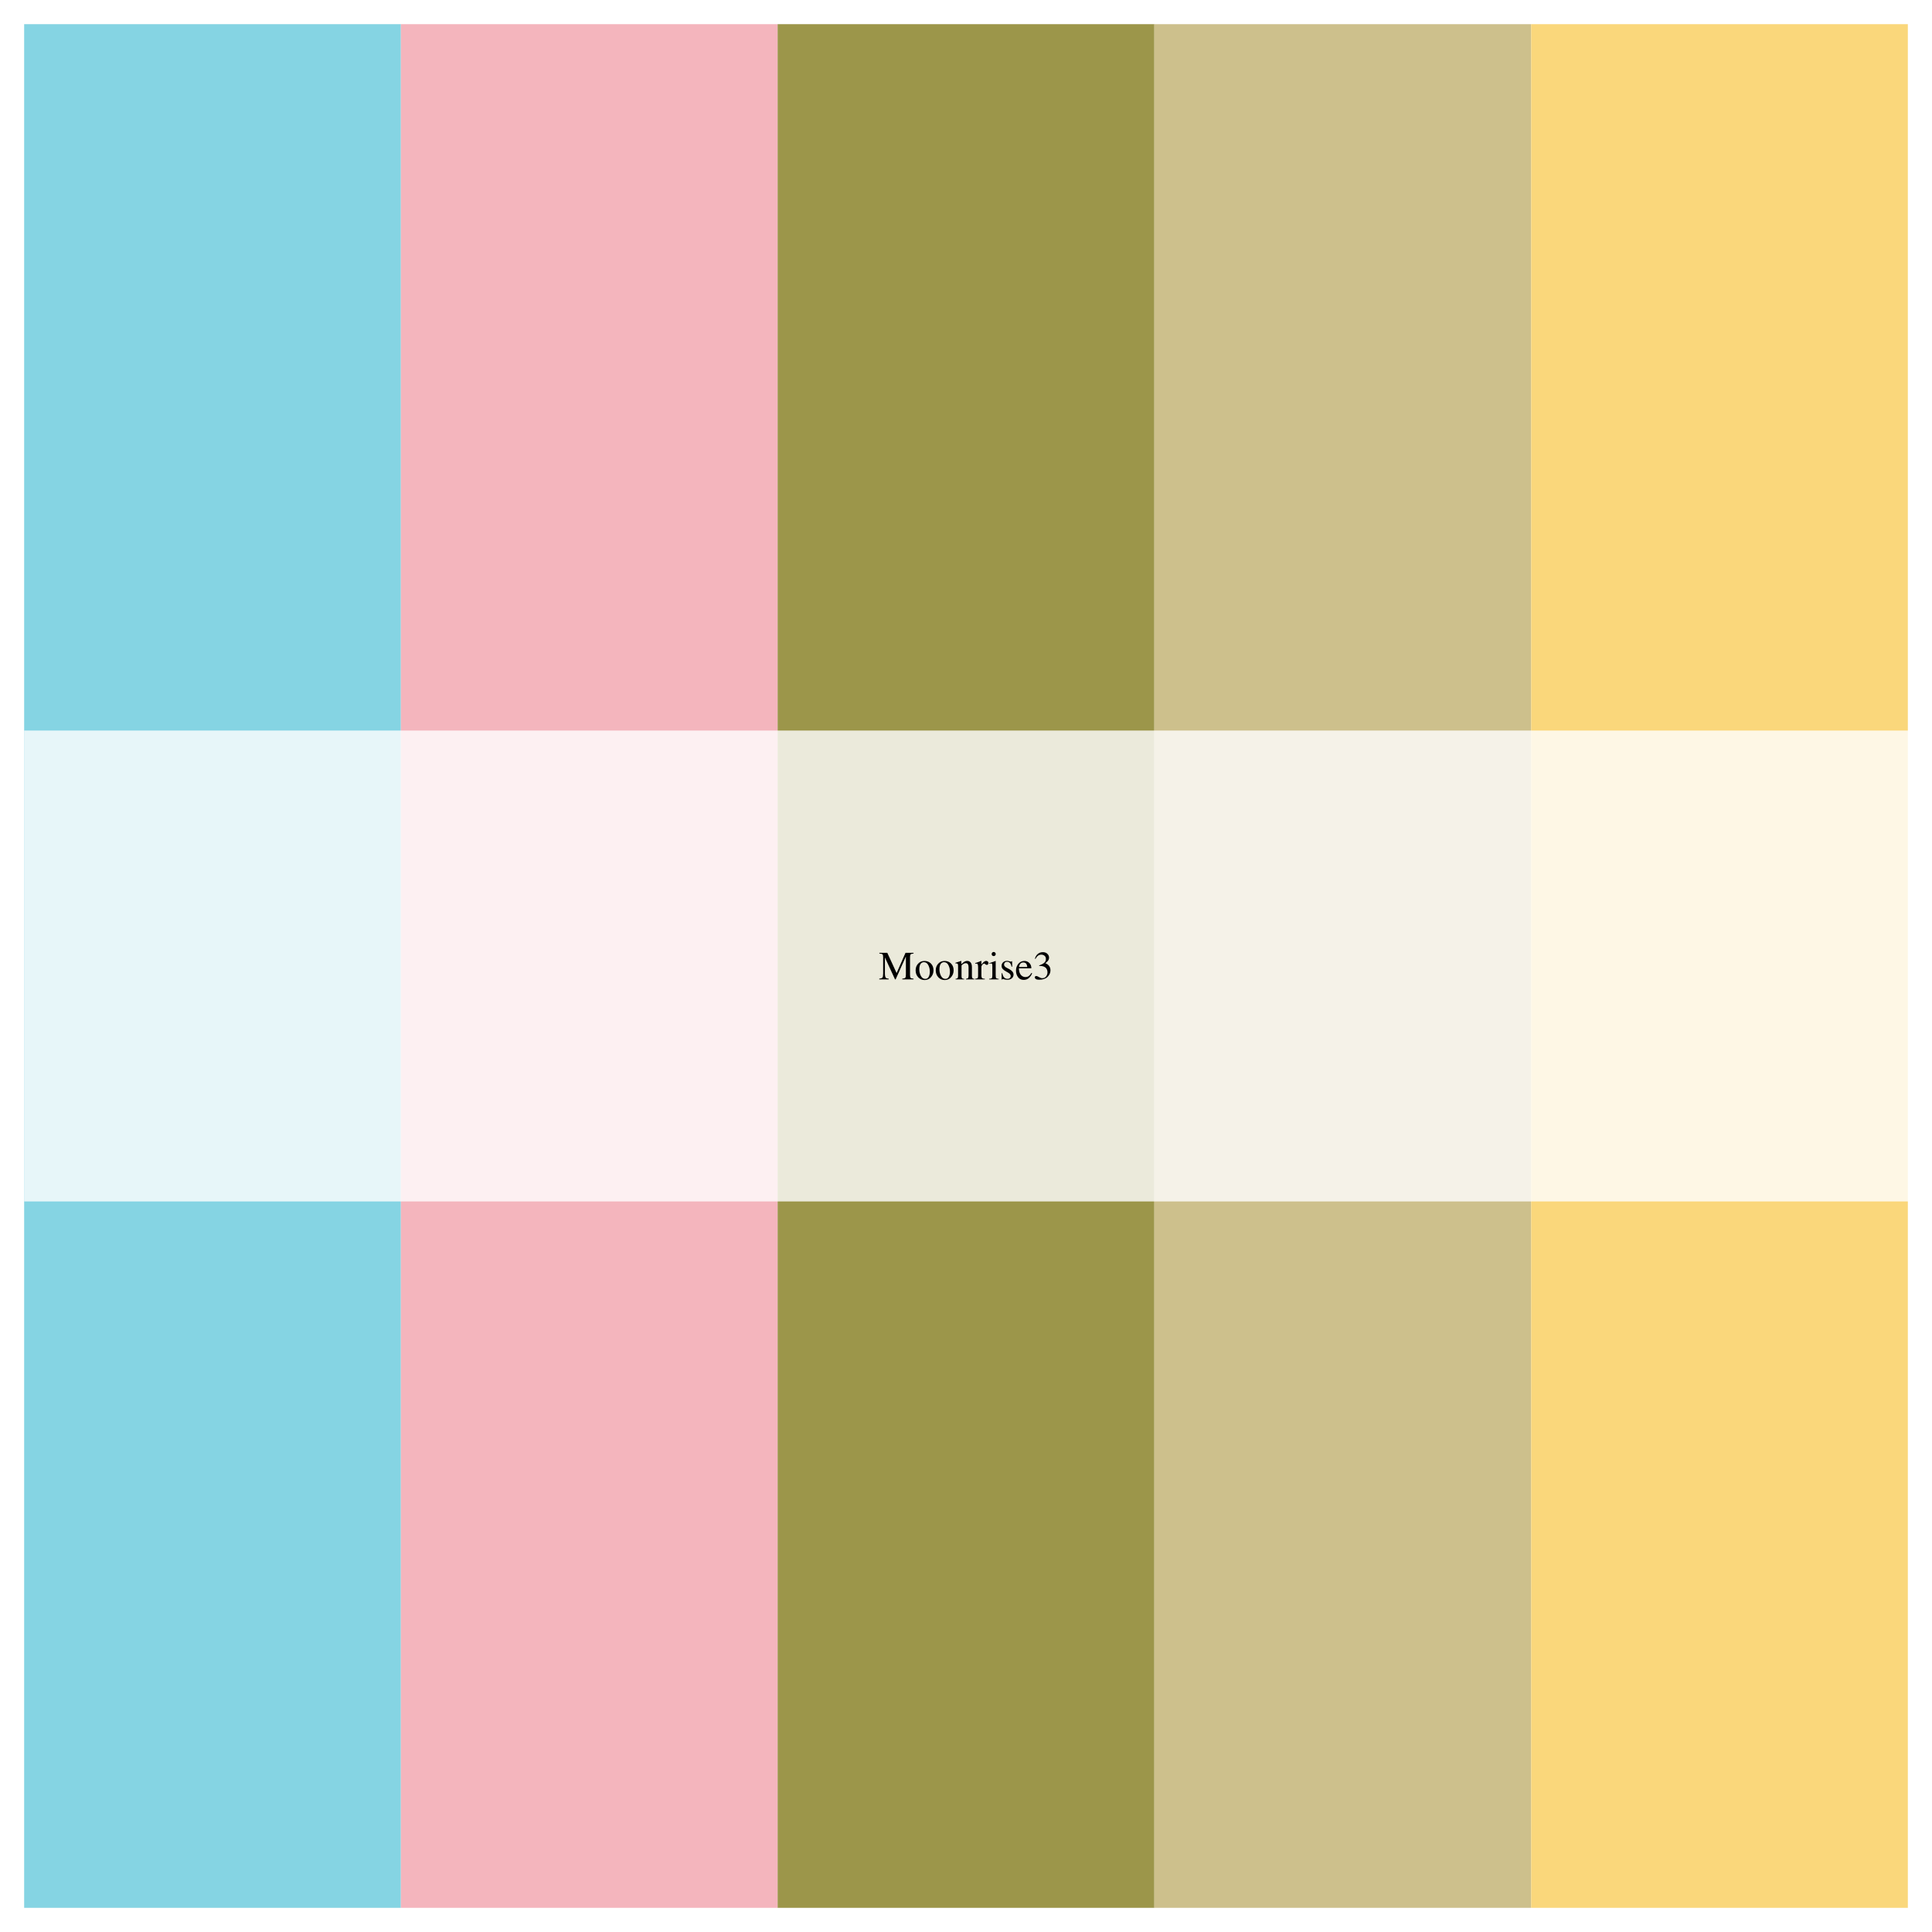 <?xml version="1.0" encoding="UTF-8"?>
<svg xmlns="http://www.w3.org/2000/svg" xmlns:xlink="http://www.w3.org/1999/xlink" width="576pt" height="576pt" viewBox="0 0 576 576" version="1.1">
<defs>
<g>
<symbol overflow="visible" id="glyph0-0">
<path style="stroke:none;" d="M 0.188 0 L 0.188 -7.938 L 8.391 -7.938 L 8.391 0 Z M 7.312 -1.078 L 7.312 -6.859 L 1.266 -6.859 L 1.266 -1.078 Z M 7.312 -1.078 "/>
</symbol>
<symbol overflow="visible" id="glyph0-1">
<path style="stroke:none;" d="M 0.141 -0.219 C 0.629 -0.27 0.941 -0.379 1.078 -0.547 C 1.223 -0.723 1.297 -1.129 1.297 -1.766 L 1.297 -6.641 C 1.297 -7.078 1.227 -7.359 1.094 -7.484 C 0.957 -7.617 0.648 -7.695 0.172 -7.719 L 0.172 -7.938 L 2.531 -7.938 L 5.312 -1.891 L 7.969 -7.938 L 10.359 -7.938 L 10.359 -7.719 C 9.91 -7.688 9.625 -7.602 9.5 -7.469 C 9.375 -7.344 9.312 -7.066 9.312 -6.641 L 9.312 -1.297 C 9.312 -0.859 9.375 -0.578 9.5 -0.453 C 9.625 -0.336 9.91 -0.258 10.359 -0.219 L 10.359 0 L 7 0 L 7 -0.219 C 7.477 -0.258 7.773 -0.348 7.891 -0.484 C 8.016 -0.617 8.078 -0.938 8.078 -1.438 L 8.078 -6.828 L 5.016 0 L 4.844 0 L 1.828 -6.547 L 1.828 -1.766 C 1.828 -1.109 1.922 -0.68 2.109 -0.484 C 2.234 -0.348 2.516 -0.258 2.953 -0.219 L 2.953 0 L 0.141 0 Z M 0.141 -0.219 "/>
</symbol>
<symbol overflow="visible" id="glyph0-2">
<path style="stroke:none;" d="M 0.312 -2.719 C 0.312 -3.5 0.555 -4.156 1.047 -4.688 C 1.535 -5.227 2.172 -5.5 2.953 -5.5 C 3.723 -5.5 4.363 -5.242 4.875 -4.734 C 5.383 -4.223 5.641 -3.547 5.641 -2.703 C 5.641 -1.93 5.391 -1.254 4.891 -0.672 C 4.398 -0.098 3.766 0.188 2.984 0.188 C 2.234 0.188 1.598 -0.086 1.078 -0.641 C 0.566 -1.191 0.312 -1.883 0.312 -2.719 Z M 2.797 -5.141 C 2.484 -5.141 2.211 -5.039 1.984 -4.844 C 1.598 -4.488 1.406 -3.875 1.406 -3 C 1.406 -2.301 1.562 -1.648 1.875 -1.047 C 2.188 -0.453 2.625 -0.156 3.188 -0.156 C 3.625 -0.156 3.957 -0.352 4.188 -0.75 C 4.426 -1.156 4.547 -1.688 4.547 -2.344 C 4.547 -3.02 4.395 -3.656 4.094 -4.25 C 3.789 -4.844 3.359 -5.141 2.797 -5.141 Z M 3 -5.5 Z M 3 -5.5 "/>
</symbol>
<symbol overflow="visible" id="glyph0-3">
<path style="stroke:none;" d="M 0.219 -0.172 C 0.5 -0.203 0.691 -0.27 0.797 -0.375 C 0.91 -0.477 0.969 -0.707 0.969 -1.062 L 0.969 -4.031 C 0.969 -4.281 0.941 -4.457 0.891 -4.562 C 0.816 -4.707 0.664 -4.781 0.438 -4.781 C 0.406 -4.781 0.367 -4.781 0.328 -4.781 C 0.297 -4.781 0.25 -4.773 0.188 -4.766 L 0.188 -4.969 C 0.352 -5.02 0.734 -5.141 1.328 -5.328 L 1.875 -5.516 C 1.906 -5.516 1.922 -5.504 1.922 -5.484 C 1.93 -5.461 1.938 -5.438 1.938 -5.406 L 1.938 -4.547 C 2.301 -4.879 2.582 -5.109 2.781 -5.234 C 3.082 -5.422 3.398 -5.516 3.734 -5.516 C 3.992 -5.516 4.234 -5.441 4.453 -5.297 C 4.879 -4.992 5.094 -4.461 5.094 -3.703 L 5.094 -0.969 C 5.094 -0.688 5.148 -0.484 5.266 -0.359 C 5.379 -0.234 5.566 -0.172 5.828 -0.172 L 5.828 0 L 3.328 0 L 3.328 -0.172 C 3.609 -0.203 3.805 -0.273 3.922 -0.391 C 4.035 -0.516 4.094 -0.773 4.094 -1.172 L 4.094 -3.688 C 4.094 -4.02 4.031 -4.297 3.906 -4.516 C 3.781 -4.734 3.551 -4.844 3.219 -4.844 C 2.988 -4.844 2.754 -4.766 2.516 -4.609 C 2.379 -4.523 2.207 -4.379 2 -4.172 L 2 -0.891 C 2 -0.609 2.062 -0.414 2.188 -0.312 C 2.312 -0.219 2.508 -0.172 2.781 -0.172 L 2.781 0 L 0.219 0 Z M 3 -5.516 Z M 3 -5.516 "/>
</symbol>
<symbol overflow="visible" id="glyph0-4">
<path style="stroke:none;" d="M 0.047 -0.188 C 0.41 -0.219 0.648 -0.281 0.766 -0.375 C 0.879 -0.477 0.938 -0.688 0.938 -1 L 0.938 -3.641 C 0.938 -4.023 0.898 -4.301 0.828 -4.469 C 0.766 -4.633 0.633 -4.719 0.438 -4.719 C 0.395 -4.719 0.344 -4.711 0.281 -4.703 C 0.219 -4.691 0.148 -4.68 0.078 -4.672 L 0.078 -4.859 C 0.305 -4.93 0.535 -5.008 0.766 -5.094 C 1.004 -5.176 1.164 -5.238 1.25 -5.281 C 1.445 -5.352 1.648 -5.438 1.859 -5.531 C 1.891 -5.531 1.906 -5.52 1.906 -5.5 C 1.914 -5.477 1.922 -5.438 1.922 -5.375 L 1.922 -4.406 C 2.172 -4.758 2.41 -5.031 2.641 -5.219 C 2.867 -5.414 3.109 -5.516 3.359 -5.516 C 3.555 -5.516 3.719 -5.453 3.844 -5.328 C 3.969 -5.211 4.031 -5.066 4.031 -4.891 C 4.031 -4.734 3.984 -4.598 3.891 -4.484 C 3.797 -4.379 3.676 -4.328 3.531 -4.328 C 3.383 -4.328 3.234 -4.395 3.078 -4.531 C 2.93 -4.664 2.816 -4.734 2.734 -4.734 C 2.598 -4.734 2.426 -4.625 2.219 -4.406 C 2.02 -4.188 1.922 -3.957 1.922 -3.719 L 1.922 -1.078 C 1.922 -0.742 2 -0.508 2.156 -0.375 C 2.312 -0.25 2.57 -0.188 2.938 -0.188 L 2.938 0 L 0.047 0 Z M 0.047 -0.188 "/>
</symbol>
<symbol overflow="visible" id="glyph0-5">
<path style="stroke:none;" d="M 0.984 -7.562 C 0.984 -7.727 1.039 -7.875 1.156 -8 C 1.281 -8.125 1.426 -8.188 1.594 -8.188 C 1.758 -8.188 1.898 -8.125 2.016 -8 C 2.141 -7.883 2.203 -7.738 2.203 -7.562 C 2.203 -7.395 2.141 -7.25 2.016 -7.125 C 1.898 -7.008 1.758 -6.953 1.594 -6.953 C 1.426 -6.953 1.281 -7.008 1.156 -7.125 C 1.039 -7.25 0.984 -7.395 0.984 -7.562 Z M 0.234 -0.172 C 0.648 -0.203 0.91 -0.27 1.016 -0.375 C 1.129 -0.477 1.188 -0.758 1.188 -1.219 L 1.188 -4.016 C 1.188 -4.266 1.172 -4.441 1.141 -4.547 C 1.078 -4.703 0.953 -4.781 0.766 -4.781 C 0.723 -4.781 0.68 -4.773 0.641 -4.766 C 0.598 -4.766 0.477 -4.734 0.281 -4.672 L 0.281 -4.859 L 0.547 -4.938 C 1.223 -5.164 1.695 -5.332 1.969 -5.438 C 2.082 -5.488 2.156 -5.516 2.188 -5.516 C 2.188 -5.484 2.188 -5.453 2.188 -5.422 L 2.188 -1.219 C 2.188 -0.77 2.238 -0.488 2.344 -0.375 C 2.457 -0.27 2.703 -0.203 3.078 -0.172 L 3.078 0 L 0.234 0 Z M 0.234 -0.172 "/>
</symbol>
<symbol overflow="visible" id="glyph0-6">
<path style="stroke:none;" d="M 0.625 -1.844 L 0.812 -1.844 C 0.906 -1.395 1.023 -1.055 1.172 -0.828 C 1.453 -0.391 1.852 -0.172 2.375 -0.172 C 2.664 -0.172 2.895 -0.25 3.062 -0.406 C 3.238 -0.57 3.328 -0.781 3.328 -1.031 C 3.328 -1.195 3.273 -1.352 3.172 -1.5 C 3.078 -1.656 2.91 -1.805 2.672 -1.953 L 2.016 -2.328 C 1.535 -2.586 1.18 -2.848 0.953 -3.109 C 0.723 -3.367 0.609 -3.676 0.609 -4.031 C 0.609 -4.469 0.766 -4.828 1.078 -5.109 C 1.391 -5.391 1.781 -5.531 2.25 -5.531 C 2.457 -5.531 2.688 -5.488 2.938 -5.406 C 3.188 -5.332 3.328 -5.297 3.359 -5.297 C 3.43 -5.297 3.484 -5.305 3.516 -5.328 C 3.547 -5.348 3.57 -5.379 3.594 -5.422 L 3.734 -5.422 L 3.781 -3.797 L 3.594 -3.797 C 3.508 -4.172 3.406 -4.461 3.281 -4.672 C 3.031 -5.066 2.68 -5.266 2.234 -5.266 C 1.953 -5.266 1.734 -5.18 1.578 -5.016 C 1.422 -4.848 1.344 -4.648 1.344 -4.422 C 1.344 -4.055 1.613 -3.734 2.156 -3.453 L 2.938 -3.047 C 3.758 -2.586 4.172 -2.055 4.172 -1.453 C 4.172 -0.992 4 -0.617 3.656 -0.328 C 3.312 -0.035 2.859 0.109 2.297 0.109 C 2.066 0.109 1.801 0.07 1.5 0 C 1.207 -0.082 1.035 -0.125 0.984 -0.125 C 0.93 -0.125 0.883 -0.109 0.844 -0.078 C 0.812 -0.047 0.789 -0.004 0.781 0.047 L 0.625 0.047 Z M 2.344 -5.531 Z M 2.344 -5.531 "/>
</symbol>
<symbol overflow="visible" id="glyph0-7">
<path style="stroke:none;" d="M 2.75 -5.5 C 3.301 -5.5 3.781 -5.305 4.188 -4.922 C 4.602 -4.547 4.812 -4.008 4.812 -3.312 L 1.094 -3.312 C 1.133 -2.406 1.336 -1.742 1.703 -1.328 C 2.078 -0.91 2.52 -0.703 3.031 -0.703 C 3.438 -0.703 3.781 -0.805 4.062 -1.016 C 4.344 -1.234 4.602 -1.539 4.844 -1.938 L 5.047 -1.875 C 4.891 -1.375 4.594 -0.91 4.156 -0.484 C 3.719 -0.066 3.176 0.141 2.531 0.141 C 1.801 0.141 1.234 -0.133 0.828 -0.688 C 0.43 -1.25 0.234 -1.891 0.234 -2.609 C 0.234 -3.391 0.461 -4.066 0.922 -4.641 C 1.391 -5.211 2 -5.5 2.75 -5.5 Z M 2.406 -5.062 C 1.957 -5.062 1.617 -4.867 1.391 -4.484 C 1.266 -4.266 1.176 -4 1.125 -3.688 L 3.594 -3.688 C 3.551 -4.07 3.477 -4.359 3.375 -4.547 C 3.176 -4.891 2.852 -5.062 2.406 -5.062 Z M 2.672 -5.5 Z M 2.672 -5.5 "/>
</symbol>
<symbol overflow="visible" id="glyph0-8">
<path style="stroke:none;" d="M 0.938 -1.016 C 1.145 -1.016 1.426 -0.906 1.781 -0.688 C 2.133 -0.469 2.438 -0.359 2.688 -0.359 C 3.227 -0.359 3.629 -0.539 3.891 -0.906 C 4.16 -1.27 4.297 -1.672 4.297 -2.109 C 4.297 -2.523 4.191 -2.895 3.984 -3.219 C 3.617 -3.75 3.004 -4.016 2.141 -4.016 C 2.086 -4.016 2.035 -4.016 1.984 -4.016 C 1.941 -4.016 1.891 -4.008 1.828 -4 L 1.812 -4.156 C 2.438 -4.375 2.926 -4.629 3.281 -4.922 C 3.645 -5.223 3.828 -5.613 3.828 -6.094 C 3.828 -6.52 3.688 -6.844 3.406 -7.062 C 3.125 -7.281 2.801 -7.391 2.438 -7.391 C 2.008 -7.391 1.629 -7.234 1.297 -6.922 C 1.117 -6.742 0.926 -6.477 0.719 -6.125 L 0.547 -6.172 C 0.703 -6.766 0.988 -7.238 1.406 -7.594 C 1.832 -7.945 2.328 -8.125 2.891 -8.125 C 3.484 -8.125 3.941 -7.957 4.266 -7.625 C 4.598 -7.301 4.766 -6.926 4.766 -6.5 C 4.766 -6.113 4.629 -5.766 4.359 -5.453 C 4.203 -5.273 3.969 -5.07 3.656 -4.844 C 4.031 -4.688 4.328 -4.5 4.547 -4.281 C 4.973 -3.875 5.188 -3.352 5.188 -2.719 C 5.188 -1.977 4.895 -1.32 4.312 -0.75 C 3.727 -0.188 2.898 0.094 1.828 0.094 C 1.348 0.094 1.008 0.02 0.812 -0.125 C 0.613 -0.27 0.516 -0.426 0.516 -0.594 C 0.516 -0.688 0.547 -0.781 0.609 -0.875 C 0.68 -0.969 0.789 -1.016 0.938 -1.016 Z M 0.938 -1.016 "/>
</symbol>
</g>
<clipPath id="clip1">
  <path d="M 7.199 7.199 L 120 7.199 L 120 569 L 7.199 569 Z M 7.199 7.199 "/>
</clipPath>
<clipPath id="clip2">
  <path d="M 119 7.199 L 232 7.199 L 232 569 L 119 569 Z M 119 7.199 "/>
</clipPath>
<clipPath id="clip3">
  <path d="M 231 7.199 L 345 7.199 L 345 569 L 231 569 Z M 231 7.199 "/>
</clipPath>
<clipPath id="clip4">
  <path d="M 344 7.199 L 457 7.199 L 457 569 L 344 569 Z M 344 7.199 "/>
</clipPath>
<clipPath id="clip5">
  <path d="M 456 7.199 L 569 7.199 L 569 569 L 456 569 Z M 456 7.199 "/>
</clipPath>
<clipPath id="clip6">
  <path d="M 7.199 217 L 569.801 217 L 569.801 359 L 7.199 359 Z M 7.199 217 "/>
</clipPath>
</defs>
<g id="surface151">
<rect x="0" y="0" width="576" height="576" style="fill:rgb(100%,100%,100%);fill-opacity:1;stroke:none;"/>
<g clip-path="url(#clip1)" clip-rule="nonzero">
<path style=" stroke:none;fill-rule:nonzero;fill:rgb(52.157%,83.137%,89.02%);fill-opacity:1;" d="M 7.199 568.801 L 119.52 568.801 L 119.52 7.199 L 7.199 7.199 Z M 7.199 568.801 "/>
</g>
<g clip-path="url(#clip2)" clip-rule="nonzero">
<path style=" stroke:none;fill-rule:nonzero;fill:rgb(95.686%,70.98%,74.118%);fill-opacity:1;" d="M 119.52 568.801 L 231.84 568.801 L 231.84 7.199 L 119.52 7.199 Z M 119.52 568.801 "/>
</g>
<g clip-path="url(#clip3)" clip-rule="nonzero">
<path style=" stroke:none;fill-rule:nonzero;fill:rgb(61.176%,58.824%,29.02%);fill-opacity:1;" d="M 231.84 568.801 L 344.16 568.801 L 344.16 7.199 L 231.84 7.199 Z M 231.84 568.801 "/>
</g>
<g clip-path="url(#clip4)" clip-rule="nonzero">
<path style=" stroke:none;fill-rule:nonzero;fill:rgb(80.392%,75.294%,54.902%);fill-opacity:1;" d="M 344.16 568.801 L 456.48 568.801 L 456.48 7.199 L 344.16 7.199 Z M 344.16 568.801 "/>
</g>
<g clip-path="url(#clip5)" clip-rule="nonzero">
<path style=" stroke:none;fill-rule:nonzero;fill:rgb(98.039%,84.314%,48.235%);fill-opacity:1;" d="M 456.48 568.801 L 568.801 568.801 L 568.801 7.199 L 456.48 7.199 Z M 456.48 568.801 "/>
</g>
<g clip-path="url(#clip6)" clip-rule="nonzero">
<path style=" stroke:none;fill-rule:nonzero;fill:rgb(100%,100%,100%);fill-opacity:0.8;" d="M -48.961 358.199 L 624.961 358.199 L 624.961 217.801 L -48.961 217.801 Z M -48.961 358.199 "/>
</g>
<g style="fill:rgb(0%,0%,0%);fill-opacity:1;">
  <use xlink:href="#glyph0-1" x="262" y="292"/>
  <use xlink:href="#glyph0-2" x="272.67" y="292"/>
  <use xlink:href="#glyph0-2" x="278.67" y="292"/>
  <use xlink:href="#glyph0-3" x="284.67" y="292"/>
  <use xlink:href="#glyph0-4" x="290.67" y="292"/>
  <use xlink:href="#glyph0-5" x="294.666" y="292"/>
  <use xlink:href="#glyph0-6" x="298" y="292"/>
  <use xlink:href="#glyph0-7" x="302.67" y="292"/>
  <use xlink:href="#glyph0-8" x="307.996" y="292"/>
</g>
</g>
</svg>
